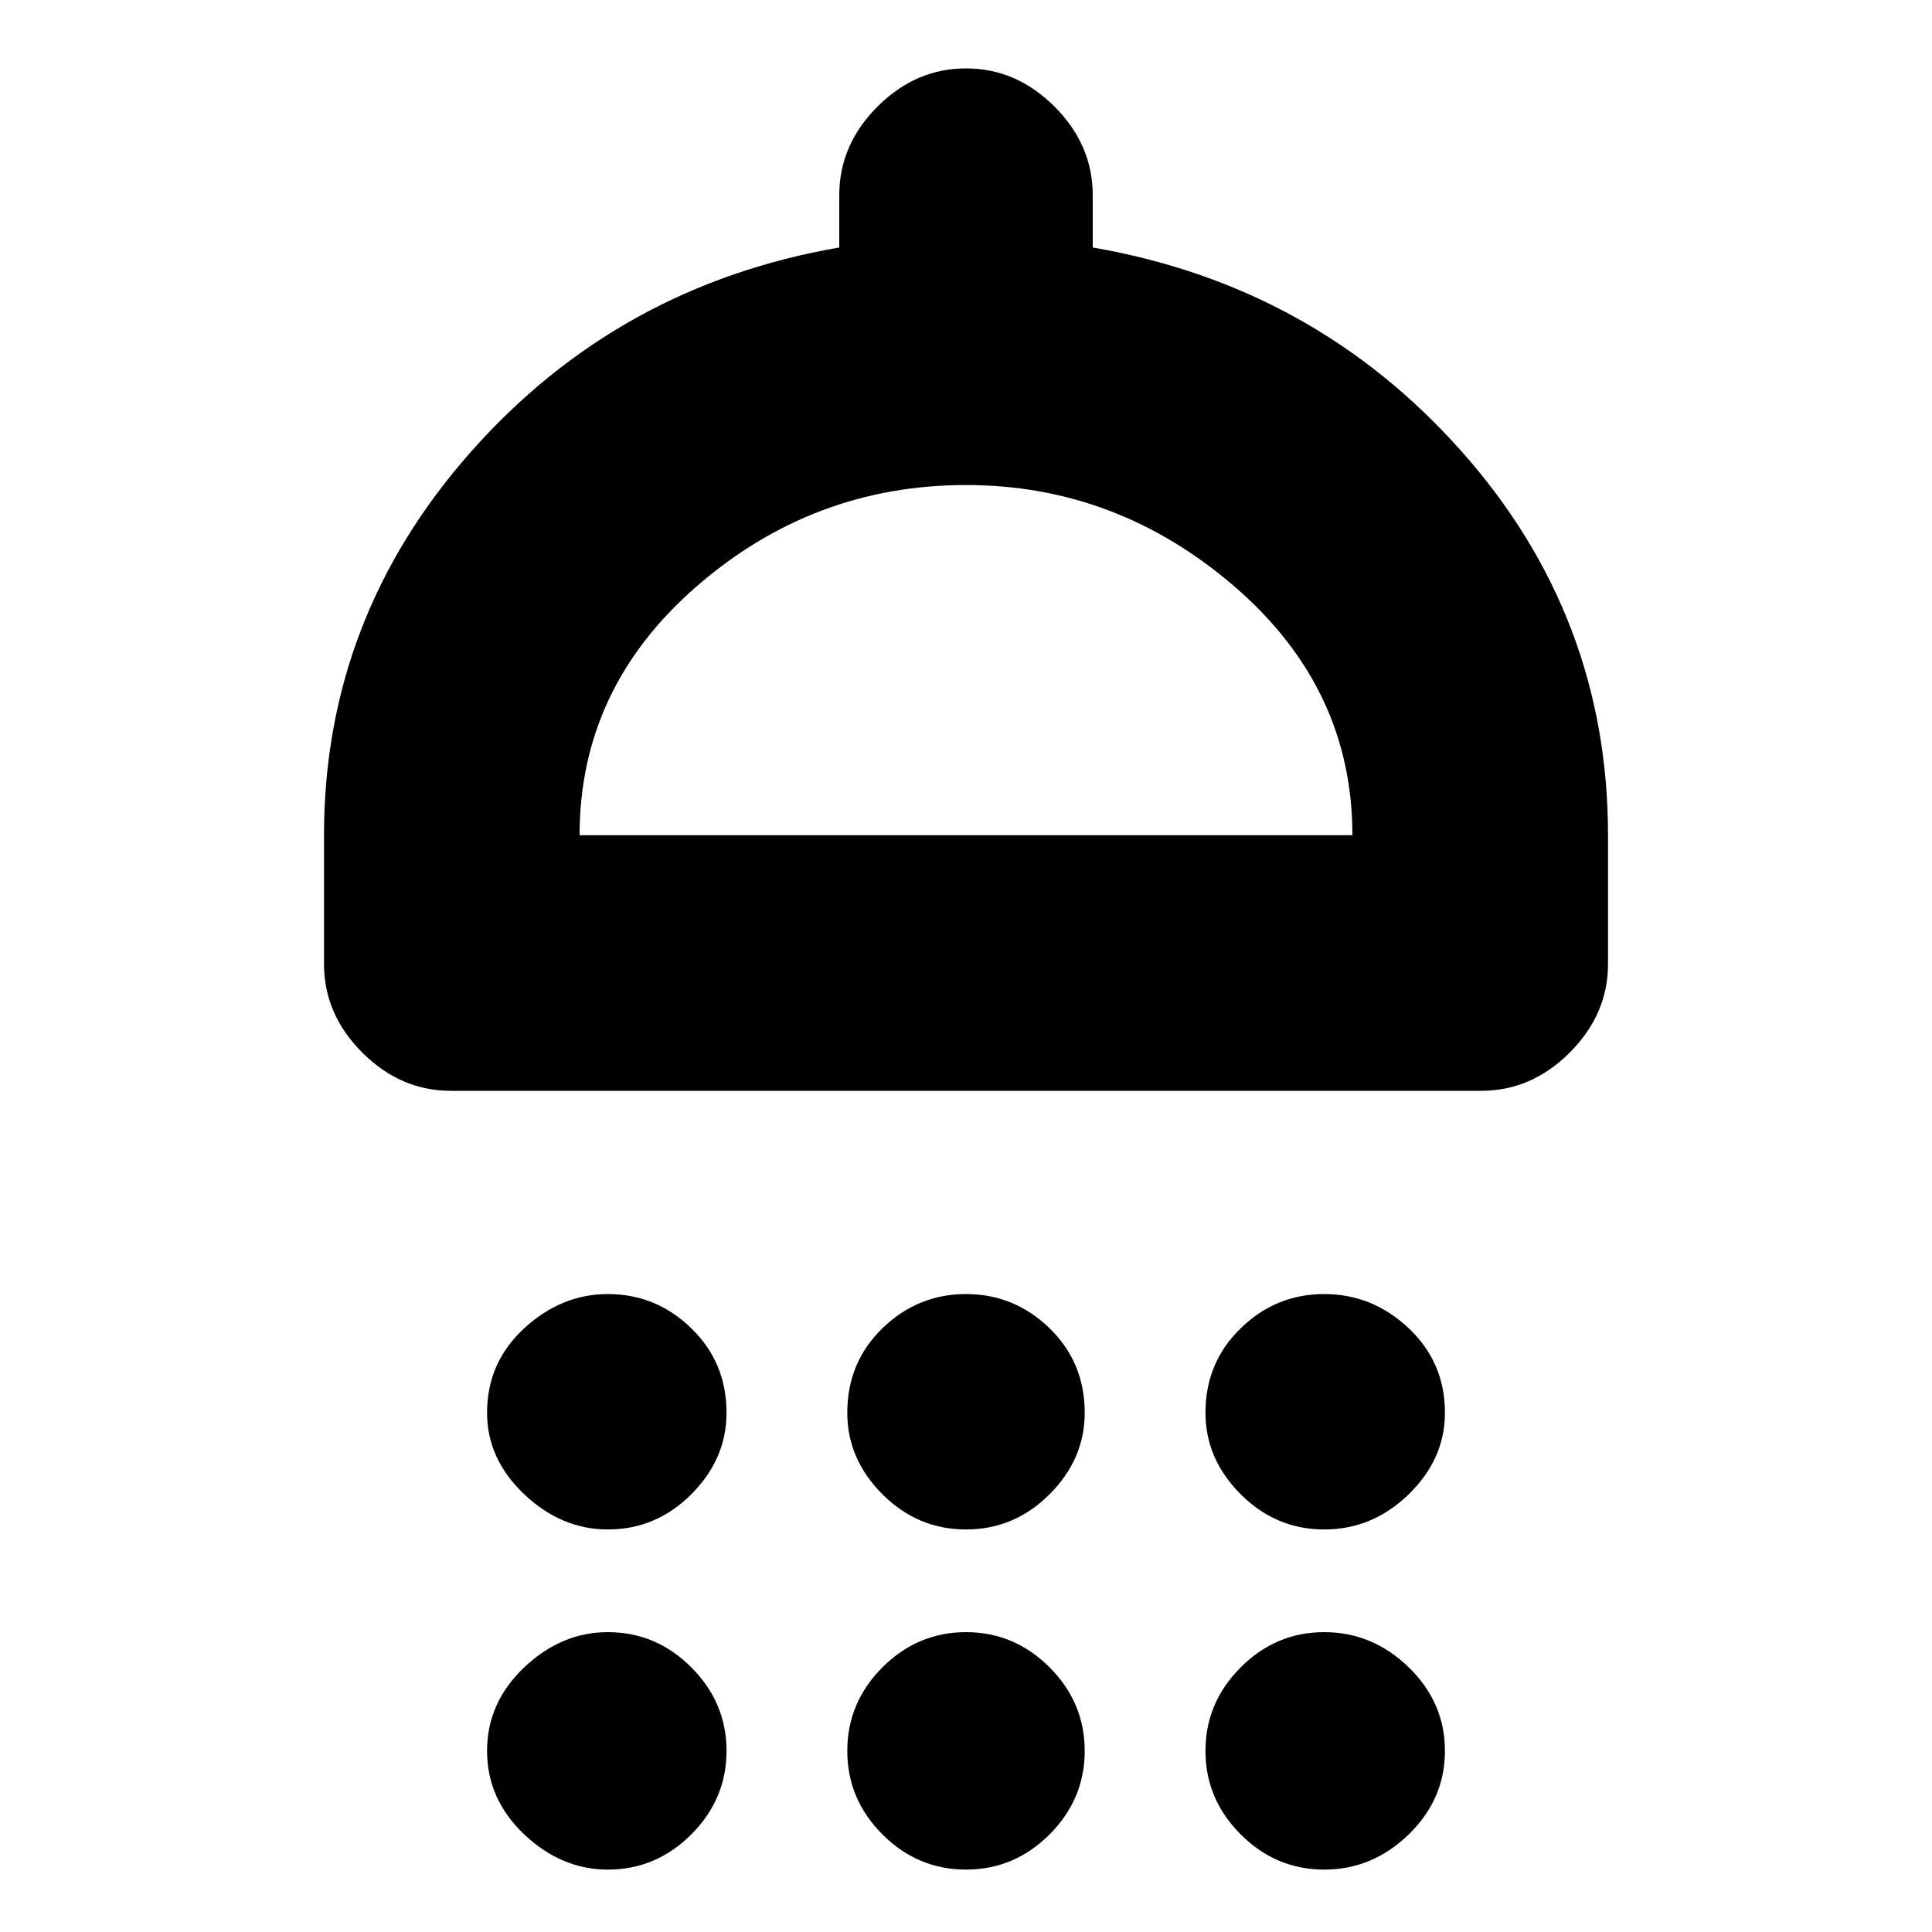 <svg xmlns="http://www.w3.org/2000/svg" height="20" width="20"><path d="M6.292 15.833q-.48 0-.865-.364-.385-.365-.385-.844 0-.521.385-.875t.865-.354q.5 0 .864.354.365.354.365.875 0 .479-.365.844-.364.364-.864.364Zm3.708 0q-.5 0-.865-.364-.364-.365-.364-.844 0-.521.364-.875.365-.354.865-.354t.865.354q.364.354.364.875 0 .479-.364.844-.365.364-.865.364Zm3.708 0q-.5 0-.864-.364-.365-.365-.365-.844 0-.521.365-.875.364-.354.864-.354t.875.354q.375.354.375.875 0 .479-.375.844-.375.364-.875.364Zm-9.041-4.541q-.521 0-.917-.396t-.396-.917V8.646q0-2.25 1.521-3.969 1.521-1.719 3.813-2.115v-.541q0-.521.395-.917.396-.396.917-.396t.917.396q.395.396.395.917v.541q2.292.396 3.813 2.105 1.521 1.708 1.521 3.979v1.333q0 .521-.396.917t-.917.396ZM6 8.646h8q0-1.521-1.219-2.573T10 5.021q-1.583 0-2.792 1.052Q6 7.125 6 8.646Zm.292 10.708q-.48 0-.865-.364-.385-.365-.385-.865t.385-.865q.385-.364.865-.364.5 0 .864.364.365.365.365.865t-.365.865q-.364.364-.864.364Zm3.708 0q-.5 0-.865-.364-.364-.365-.364-.865t.364-.865q.365-.364.865-.364t.865.364q.364.365.364.865t-.364.865q-.365.364-.865.364Zm3.708 0q-.5 0-.864-.364-.365-.365-.365-.865t.365-.865q.364-.364.864-.364t.875.364q.375.365.375.865t-.375.865q-.375.364-.875.364ZM10 8.646Z"/></svg>